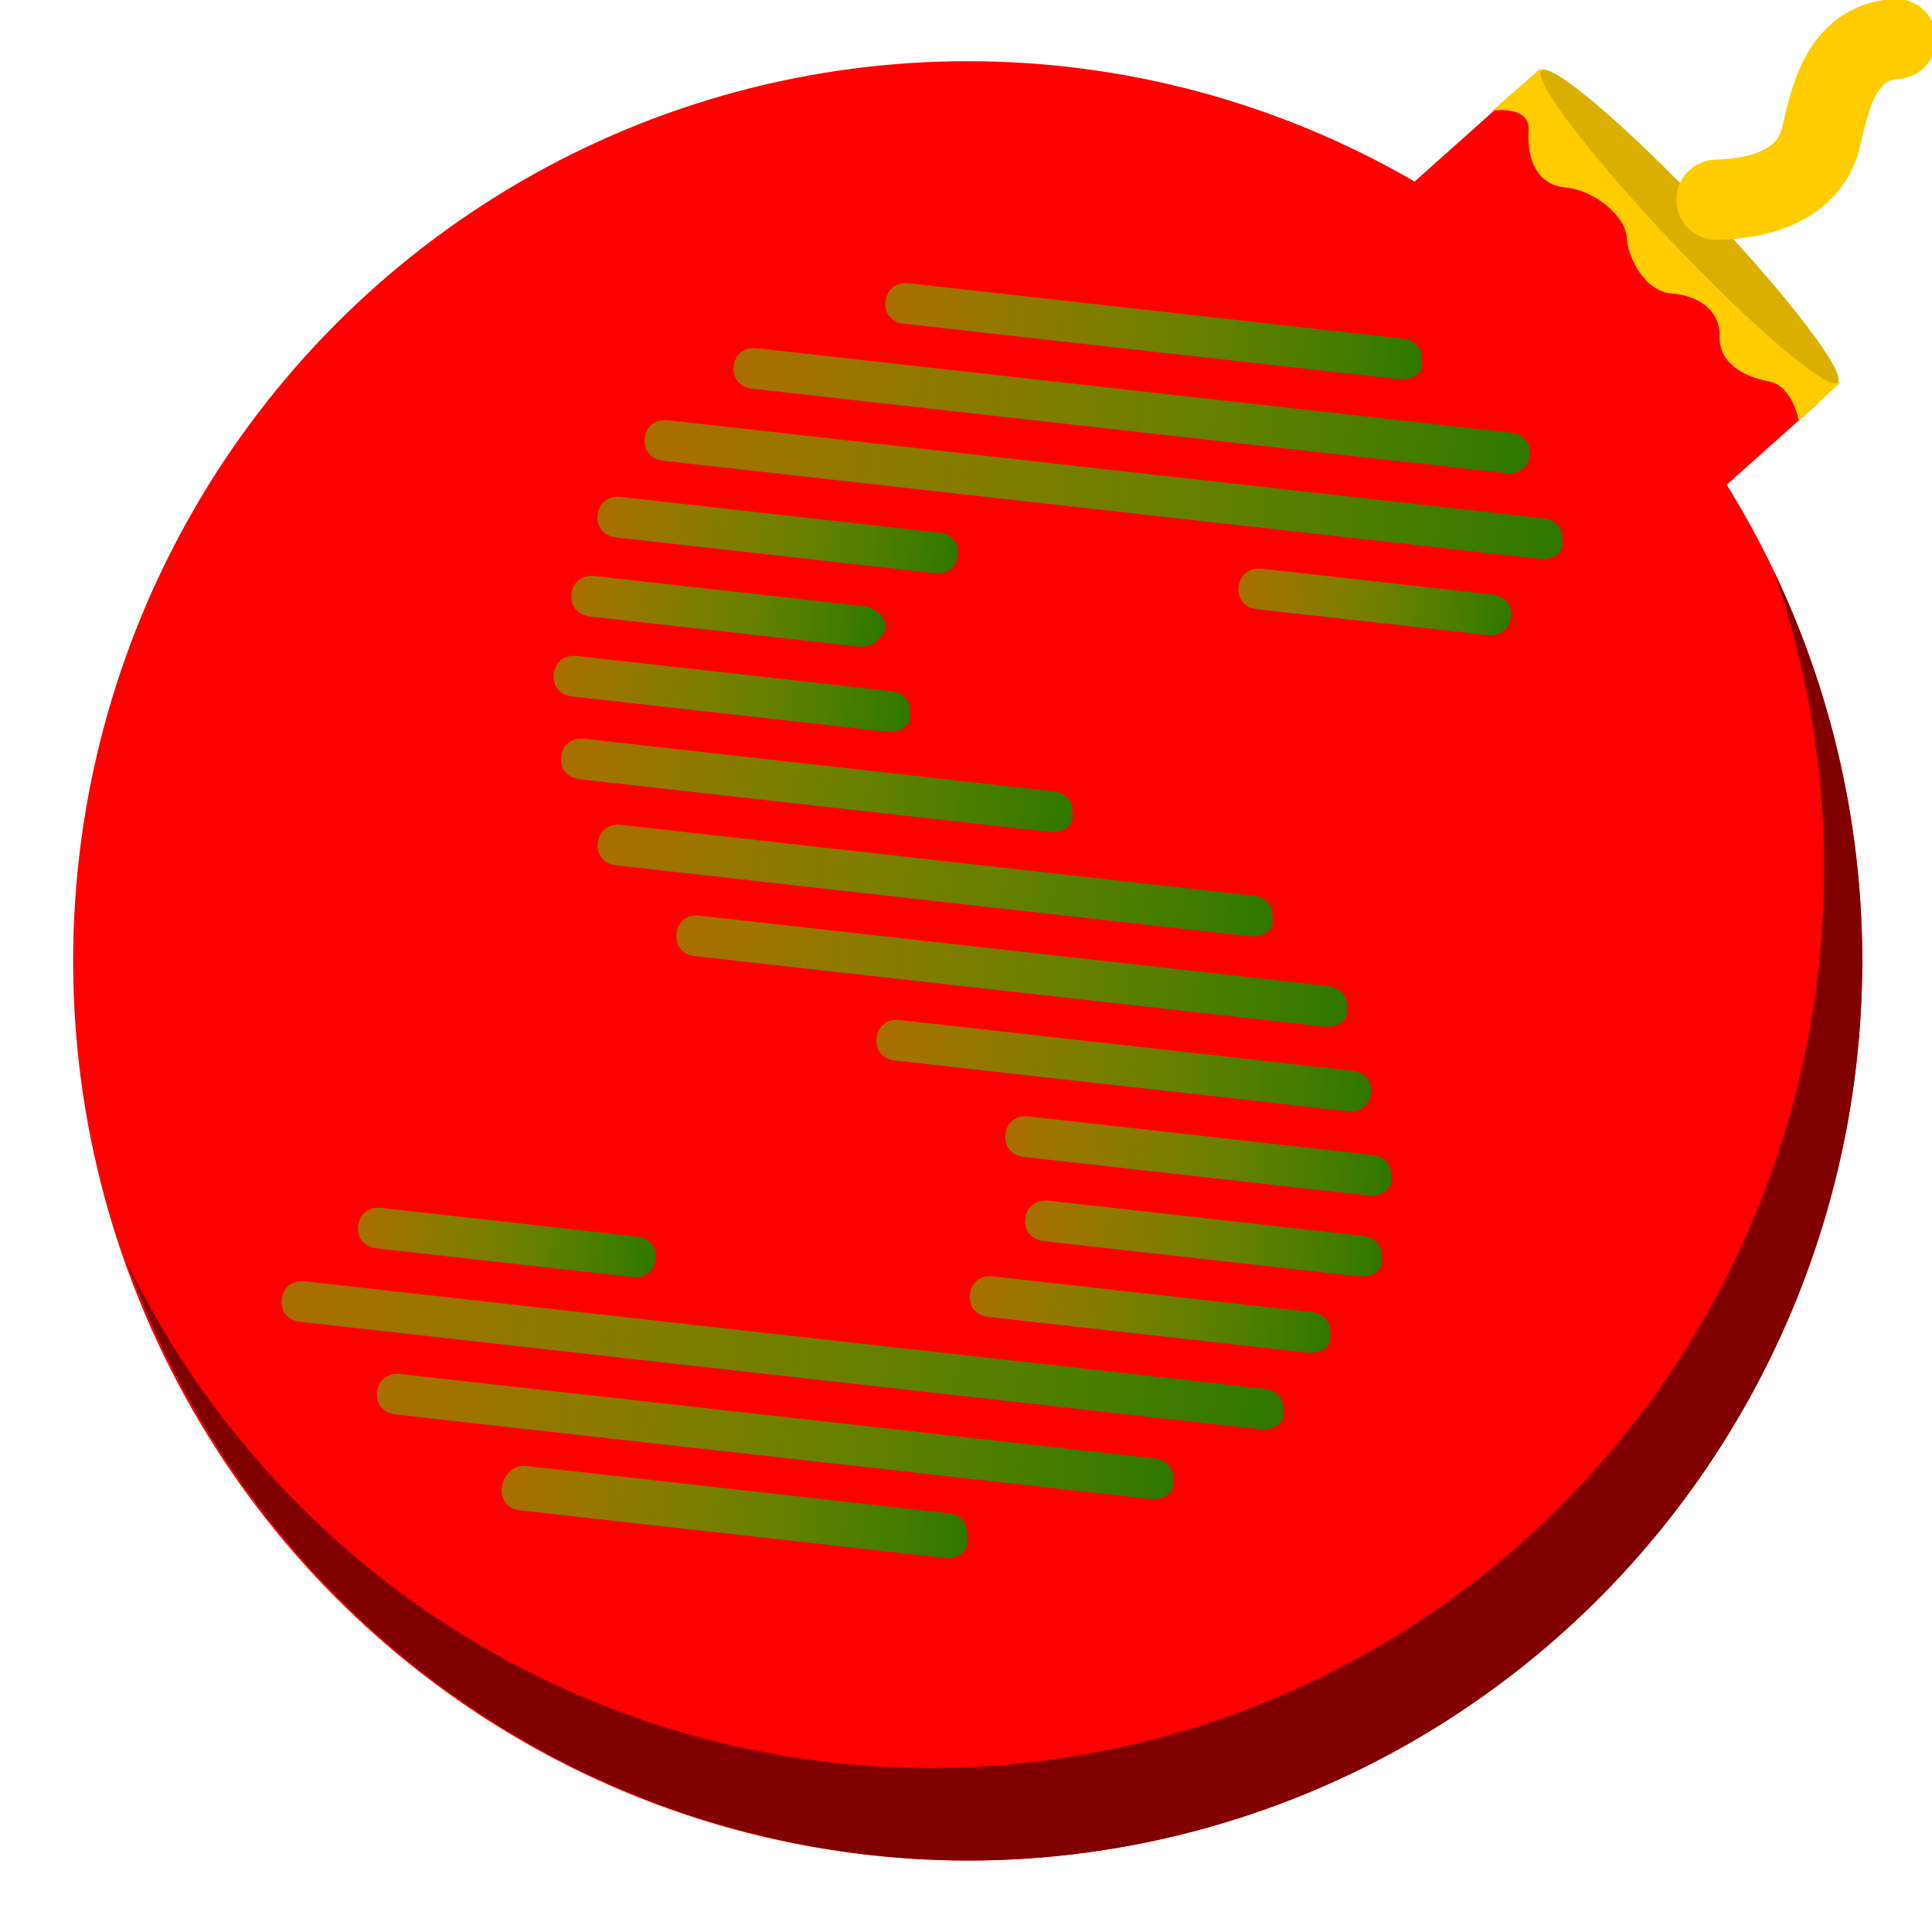 <svg enable-background="new 0 0 35 35" version="1.1" viewBox="0 0 35 35" xmlns="http://www.w3.org/2000/svg" xmlns:xlink="http://www.w3.org/1999/xlink"><defs><linearGradient id="linearGradient23608"><stop stop-color="#56da00" stop-opacity=".5" offset="0"/><stop stop-color="#2e7700" offset="1"/></linearGradient></defs><linearGradient id="b" x1="15.38" x2="28.264" y1="2.078" y2="2.078" gradientUnits="userSpaceOnUse" xlink:href="#linearGradient23608"/><linearGradient id="c" x1="11.921" x2="31.045" y1="4.077" y2="4.077" gradientUnits="userSpaceOnUse" xlink:href="#linearGradient23608"/><linearGradient id="d" x1="10.077" x2="32.077" y1="6.077" y2="6.077" gradientUnits="userSpaceOnUse" xlink:href="#linearGradient23608"/><linearGradient id="e" x1="9.17" x2="17.827" y1="8.078" y2="8.078" gradientUnits="userSpaceOnUse" xlink:href="#linearGradient23608"/><linearGradient id="f" x1="8.702" x2="16.248" y1="10.078" y2="10.078" gradientUnits="userSpaceOnUse" xlink:href="#linearGradient23608"/><linearGradient id="g" x1="8.545" x2="17.17" y1="12.078" y2="12.078" gradientUnits="userSpaceOnUse" xlink:href="#linearGradient23608"/><linearGradient id="h" x1="8.92" x2="21.264" y1="14.078" y2="14.078" gradientUnits="userSpaceOnUse" xlink:href="#linearGradient23608"/><linearGradient id="i" x1="10.077" x2="26.264" y1="16.078" y2="16.078" gradientUnits="userSpaceOnUse" xlink:href="#linearGradient23608"/><linearGradient id="j" x1="12.17" x2="28.264" y1="18.078" y2="18.078" gradientUnits="userSpaceOnUse" xlink:href="#linearGradient23608"/><linearGradient id="k" x1="17.17" x2="29.045" y1="20.078" y2="20.078" gradientUnits="userSpaceOnUse" xlink:href="#linearGradient23608"/><linearGradient id="l" x1="20.483" x2="29.764" y1="22.078" y2="22.078" gradientUnits="userSpaceOnUse" xlink:href="#linearGradient23608"/><linearGradient id="m" x1="21.174" x2="29.764" y1="24.078" y2="24.078" gradientUnits="userSpaceOnUse" xlink:href="#linearGradient23608"/><linearGradient id="n" x1="20.077" x2="28.764" y1="26.078" y2="26.078" gradientUnits="userSpaceOnUse" xlink:href="#linearGradient23608"/><linearGradient id="o" x1="5.412" x2="12.624" y1="26.078" y2="26.078" gradientUnits="userSpaceOnUse" xlink:href="#linearGradient23608"/><linearGradient id="p" x1="3.827" x2="27.858" y1="28.078" y2="28.078" gradientUnits="userSpaceOnUse" xlink:href="#linearGradient23608"/><linearGradient id="q" x1="6.317" x2="25.465" y1="30.078" y2="30.078" gradientUnits="userSpaceOnUse" xlink:href="#linearGradient23608"/><linearGradient id="r" x1="9.552" x2="20.764" y1="32.078" y2="32.078" gradientUnits="userSpaceOnUse" xlink:href="#linearGradient23608"/><linearGradient id="s" x1="24.421" x2="31.045" y1="8.078" y2="8.078" gradientUnits="userSpaceOnUse" xlink:href="#linearGradient23608"/><ellipse cx="17.531" cy="17.407" rx="16.206" ry="16.298" fill="#f00" stroke-width=".932"/><path d="m32.132 10.342a16.206 16.298 0 0 1 0.914 5.391 16.206 16.298 0 0 1-16.207 16.297 16.206 16.298 0 0 1-14.523-9.125 16.206 16.298 0 0 0 15.215 10.8 16.206 16.298 0 0 0 16.205-16.299 16.206 16.298 0 0 0-1.604-7.064z" fill="#800000" stroke-width=".932"/><rect transform="matrix(.692 .722 -.746 .666 0 0)" x="19.531" y="-18.706" width="7.868" height="3.55" fill="#f00" stroke-width="1.322"/><path d="m27.034 2.006 0.87-0.761 5.428 5.694-0.746 0.686s-0.107-0.638-0.544-0.716c-0.437-0.078-0.906-0.328-0.89-0.812 0.016-0.484-0.404-0.75-0.873-0.781-0.469-0.031-0.793-0.64-0.809-1.015-0.016-0.375-0.582-0.859-1.116-0.906-0.534-0.047-0.696-0.562-0.663-1.031 0.032-0.468-0.658-0.359-0.658-0.359z" fill="#fc0" stroke-width="1.322"/><ellipse transform="matrix(.688 .725 -.749 .663 0 0)" cx="23.385" cy="-19.384" rx="3.899" ry=".425" fill="#dbaf00" stroke-width="1.322"/><path d="m31.096 3.619c1.173-0.032 1.744-0.502 1.894-1.133 0.151-0.631 0.335-1.716 1.358-1.78" fill="none" stroke="#fc0" stroke-linecap="round" stroke-width="1.454"/><g transform="matrix(.759 .085 -.085 .733 4.533 2.608)"><path d="m27.7 2.6h-11.8c-0.3 0-0.5-0.2-0.5-0.5s0.2-0.5 0.5-0.5h11.8c0.3 0 0.5 0.2 0.5 0.5 0.1 0.3-0.2 0.5-0.5 0.5z" fill="url(#b)"/><path d="m30.5 4.6h-18c-0.3 0-0.5-0.2-0.5-0.5s0.2-0.5 0.5-0.5h18c0.3 0 0.5 0.2 0.5 0.5s-0.2 0.5-0.5 0.5z" fill="url(#c)"/><path d="m31.5 6.6h-20.9c-0.3 0-0.5-0.2-0.5-0.5s0.2-0.5 0.5-0.5h20.9c0.3 0 0.5 0.2 0.5 0.5 0.1 0.3-0.2 0.5-0.5 0.5z" fill="url(#d)"/><path d="m17.3 8.6h-7.6c-0.3 0-0.5-0.2-0.5-0.5s0.2-0.5 0.5-0.5h7.6c0.3 0 0.5 0.2 0.5 0.5s-0.2 0.5-0.5 0.5z" fill="url(#e)"/><path d="m15.7 10.6h-6.4c-0.3 0-0.5-0.2-0.5-0.5s0.2-0.5 0.5-0.5h6.4c0.3 0 0.6 0.2 0.6 0.5-0.1 0.3-0.3 0.5-0.6 0.5z" fill="url(#f)"/><path d="m16.6 12.6h-7.5c-0.3 0-0.5-0.2-0.5-0.5s0.2-0.5 0.5-0.5h7.5c0.3 0 0.5 0.2 0.5 0.5 0.1 0.3-0.2 0.5-0.5 0.5z" fill="url(#g)"/><path d="m20.7 14.6h-11.2c-0.3 0-0.5-0.2-0.5-0.5s0.2-0.5 0.5-0.5h11.2c0.3 0 0.5 0.2 0.5 0.5 0.1 0.3-0.2 0.5-0.5 0.5z" fill="url(#h)"/><path d="m25.7 16.6h-15.1c-0.3 0-0.5-0.2-0.5-0.5s0.2-0.5 0.5-0.5h15.1c0.3 0 0.5 0.2 0.5 0.5 0.1 0.3-0.2 0.5-0.5 0.5z" fill="url(#i)"/><path d="m27.7 18.6h-15c-0.3 0-0.5-0.2-0.5-0.5s0.2-0.5 0.5-0.5h15c0.3 0 0.5 0.2 0.5 0.5 0.1 0.3-0.2 0.5-0.5 0.5z" fill="url(#j)"/><path d="m28.5 20.6h-10.8c-0.3 0-0.5-0.2-0.5-0.5s0.2-0.5 0.5-0.5h10.8c0.3 0 0.5 0.2 0.5 0.5s-0.2 0.5-0.5 0.5z" fill="url(#k)"/><path d="m29.2 22.6h-8.2c-0.3 0-0.5-0.2-0.5-0.5s0.2-0.5 0.5-0.5h8.2c0.3 0 0.5 0.2 0.5 0.5 0.1 0.3-0.2 0.5-0.5 0.5z" fill="url(#l)"/><path d="m29.2 24.6h-7.5c-0.3 0-0.5-0.2-0.5-0.5s0.2-0.5 0.5-0.5h7.5c0.3 0 0.5 0.2 0.5 0.5 0.1 0.3-0.2 0.5-0.5 0.5z" fill="url(#m)"/><path d="m28.2 26.6h-7.6c-0.3 0-0.5-0.2-0.5-0.5s0.2-0.5 0.5-0.5h7.6c0.3 0 0.5 0.2 0.5 0.5 0.1 0.3-0.2 0.5-0.5 0.5z" fill="url(#n)"/><path d="m12.1 26.6h-6.1c-0.3 0-0.5-0.2-0.5-0.5s0.2-0.5 0.5-0.5h6.1c0.3 0 0.5 0.2 0.5 0.5s-0.2 0.5-0.5 0.5z" fill="url(#o)"/><path d="m27.3 28.6h-22.9c-0.3 0-0.5-0.2-0.5-0.5s0.2-0.5 0.5-0.5h22.9c0.3 0 0.5 0.2 0.5 0.5 0.1 0.3-0.2 0.5-0.5 0.5z" fill="url(#p)"/><path d="m24.9 30.6h-18c-0.3 0-0.5-0.2-0.5-0.5s0.2-0.5 0.5-0.5h18c0.3 0 0.5 0.2 0.5 0.5 0.1 0.3-0.2 0.5-0.5 0.5z" fill="url(#q)"/><path d="m20.2 32.6h-10.1c-0.3 0-0.5-0.2-0.5-0.5s0.2-0.6 0.5-0.6h10.1c0.3 0 0.5 0.2 0.5 0.6 0.1 0.3-0.2 0.5-0.5 0.5z" fill="url(#r)"/><path d="m30.5 8.6h-5.5c-0.3 0-0.5-0.2-0.5-0.5s0.2-0.5 0.5-0.5h5.5c0.3 0 0.5 0.2 0.5 0.5s-0.2 0.5-0.5 0.5z" fill="url(#s)"/></g></svg>
